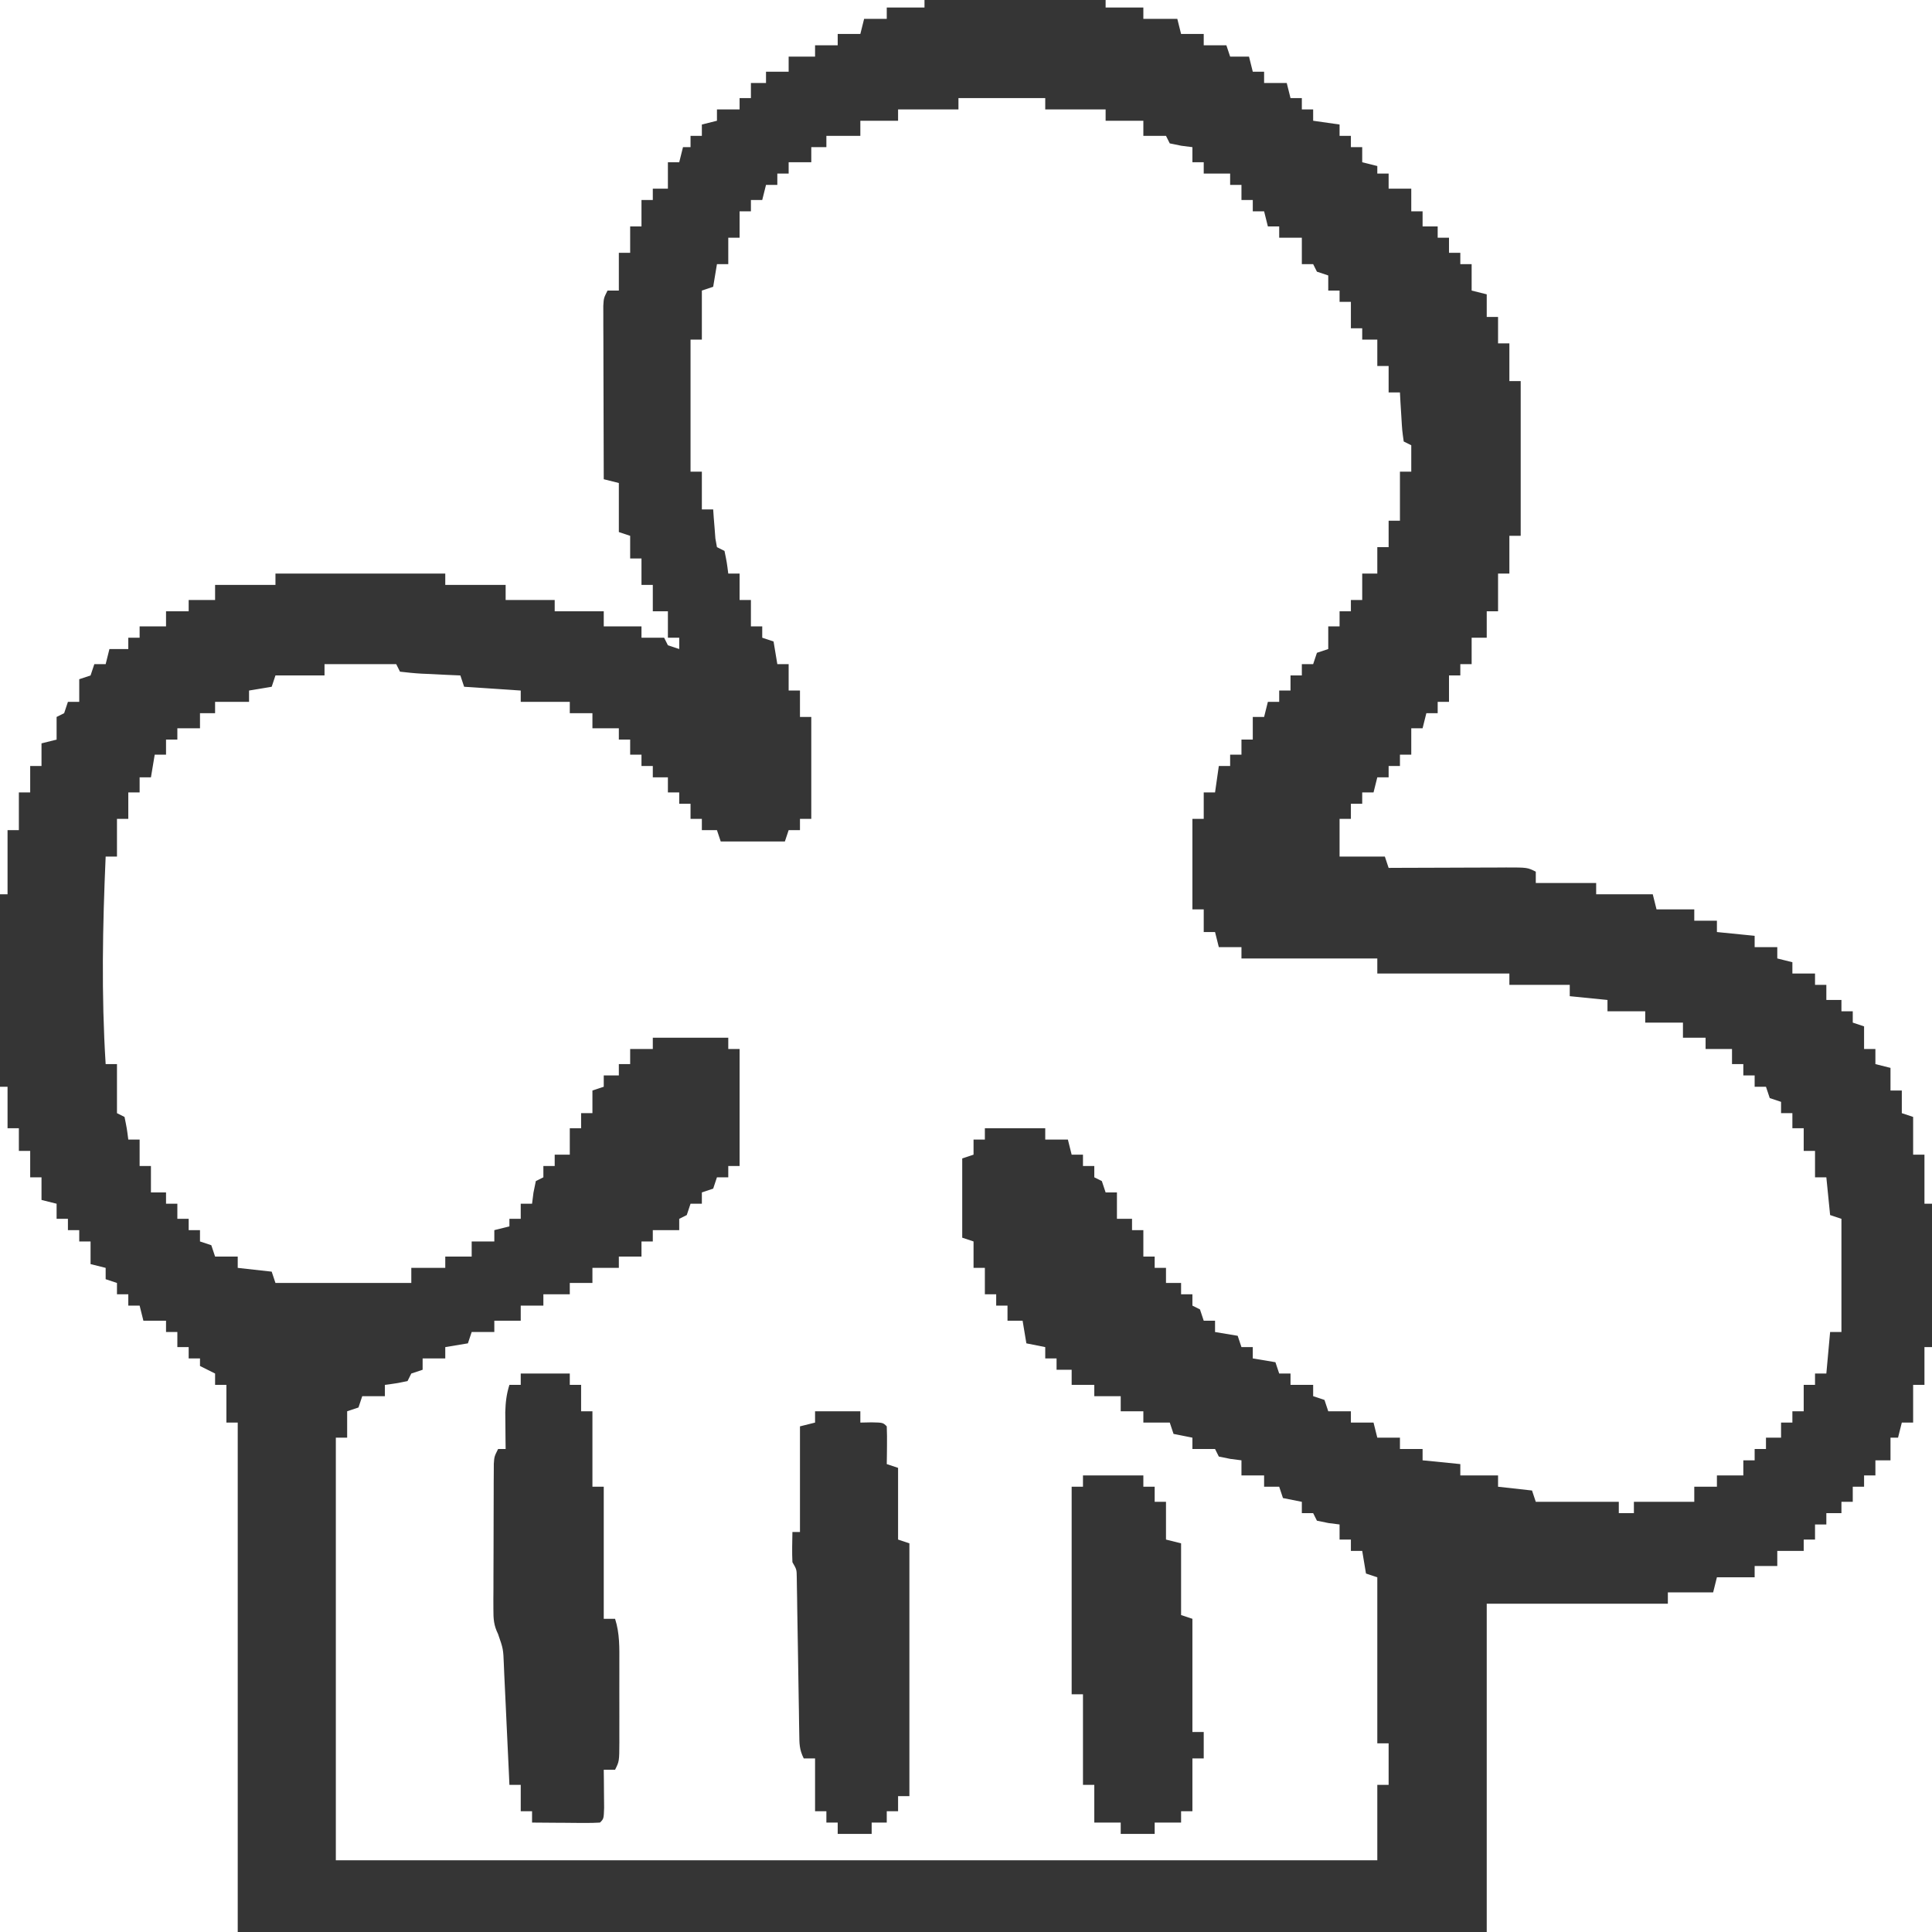 <?xml version="1.0" encoding="UTF-8"?>
<svg version="1.1" xmlns="http://www.w3.org/2000/svg" width="512" height="512">
<path d="M0 0 C15.84 0 31.68 0 48 0 C48 0.66 48 1.32 48 2 C51.3 2 54.6 2 58 2 C58 2.99 58 3.98 58 5 C60.97 5 63.94 5 67 5 C67.33 6.32 67.66 7.64 68 9 C69.98 9 71.96 9 74 9 C74 9.99 74 10.98 74 12 C75.98 12 77.96 12 80 12 C80.33 12.99 80.66 13.98 81 15 C82.65 15 84.3 15 86 15 C86.33 16.32 86.66 17.64 87 19 C87.99 19 88.98 19 90 19 C90 19.99 90 20.98 90 22 C91.98 22 93.96 22 96 22 C96.33 23.32 96.66 24.64 97 26 C97.99 26 98.98 26 100 26 C100 26.99 100 27.98 100 29 C100.99 29 101.98 29 103 29 C103 29.99 103 30.98 103 32 C105.31 32.33 107.62 32.66 110 33 C110 33.99 110 34.98 110 36 C110.99 36 111.98 36 113 36 C113 36.99 113 37.98 113 39 C113.99 39 114.98 39 116 39 C116 40.32 116 41.64 116 43 C117.32 43.33 118.64 43.66 120 44 C120 44.66 120 45.32 120 46 C120.99 46 121.98 46 123 46 C123 47.32 123 48.64 123 50 C124.98 50 126.96 50 129 50 C129 51.98 129 53.96 129 56 C129.99 56 130.98 56 132 56 C132 57.32 132 58.64 132 60 C133.32 60 134.64 60 136 60 C136 60.99 136 61.98 136 63 C136.99 63 137.98 63 139 63 C139 64.32 139 65.64 139 67 C139.99 67 140.98 67 142 67 C142 67.99 142 68.98 142 70 C142.99 70 143.98 70 145 70 C145 72.31 145 74.62 145 77 C146.32 77.33 147.64 77.66 149 78 C149 79.98 149 81.96 149 84 C149.99 84 150.98 84 152 84 C152 86.31 152 88.62 152 91 C152.99 91 153.98 91 155 91 C155 94.3 155 97.6 155 101 C155.99 101 156.98 101 158 101 C158 114.53 158 128.06 158 142 C157.01 142 156.02 142 155 142 C155 145.3 155 148.6 155 152 C154.01 152 153.02 152 152 152 C152 155.3 152 158.6 152 162 C151.01 162 150.02 162 149 162 C149 164.31 149 166.62 149 169 C147.68 169 146.36 169 145 169 C145 171.31 145 173.62 145 176 C144.01 176 143.02 176 142 176 C142 176.99 142 177.98 142 179 C141.01 179 140.02 179 139 179 C139 181.31 139 183.62 139 186 C138.01 186 137.02 186 136 186 C136 186.99 136 187.98 136 189 C135.01 189 134.02 189 133 189 C132.67 190.32 132.34 191.64 132 193 C131.01 193 130.02 193 129 193 C129 195.31 129 197.62 129 200 C128.01 200 127.02 200 126 200 C126 200.99 126 201.98 126 203 C125.01 203 124.02 203 123 203 C123 203.99 123 204.98 123 206 C122.01 206 121.02 206 120 206 C119.67 207.32 119.34 208.64 119 210 C118.01 210 117.02 210 116 210 C116 210.99 116 211.98 116 213 C115.01 213 114.02 213 113 213 C113 214.32 113 215.64 113 217 C112.01 217 111.02 217 110 217 C110 220.3 110 223.6 110 227 C113.96 227 117.92 227 122 227 C122.33 227.99 122.66 228.98 123 230 C124.11 229.995 125.221 229.99 126.365 229.984 C130.476 229.966 134.587 229.955 138.698 229.945 C140.479 229.94 142.26 229.933 144.041 229.925 C146.598 229.912 149.154 229.907 151.711 229.902 C152.51 229.897 153.309 229.892 154.132 229.887 C159.772 229.886 159.772 229.886 162 231 C162 231.99 162 232.98 162 234 C167.28 234 172.56 234 178 234 C178 234.99 178 235.98 178 237 C182.95 237 187.9 237 193 237 C193.33 238.32 193.66 239.64 194 241 C197.3 241 200.6 241 204 241 C204 241.99 204 242.98 204 244 C205.98 244 207.96 244 210 244 C210 244.99 210 245.98 210 247 C213.3 247.33 216.6 247.66 220 248 C220 248.99 220 249.98 220 251 C221.98 251 223.96 251 226 251 C226 251.99 226 252.98 226 254 C227.32 254.33 228.64 254.66 230 255 C230 255.99 230 256.98 230 258 C231.98 258 233.96 258 236 258 C236 258.99 236 259.98 236 261 C236.99 261 237.98 261 239 261 C239 262.32 239 263.64 239 265 C240.32 265 241.64 265 243 265 C243 265.99 243 266.98 243 268 C243.99 268 244.98 268 246 268 C246 268.99 246 269.98 246 271 C246.99 271.33 247.98 271.66 249 272 C249 273.98 249 275.96 249 278 C249.99 278 250.98 278 252 278 C252 279.32 252 280.64 252 282 C253.32 282.33 254.64 282.66 256 283 C256 284.98 256 286.96 256 289 C256.99 289 257.98 289 259 289 C259 290.98 259 292.96 259 295 C259.99 295.33 260.98 295.66 262 296 C262 299.3 262 302.6 262 306 C262.99 306 263.98 306 265 306 C265 310.29 265 314.58 265 319 C265.66 319 266.32 319 267 319 C267 331.54 267 344.08 267 357 C266.34 357 265.68 357 265 357 C265 360.3 265 363.6 265 367 C264.01 367 263.02 367 262 367 C262 370.3 262 373.6 262 377 C261.01 377 260.02 377 259 377 C258.67 378.32 258.34 379.64 258 381 C257.34 381 256.68 381 256 381 C256 382.98 256 384.96 256 387 C254.68 387 253.36 387 252 387 C252 388.32 252 389.64 252 391 C251.01 391 250.02 391 249 391 C249 391.99 249 392.98 249 394 C248.01 394 247.02 394 246 394 C246 395.32 246 396.64 246 398 C245.01 398 244.02 398 243 398 C243 398.99 243 399.98 243 401 C241.68 401 240.36 401 239 401 C239 401.99 239 402.98 239 404 C238.01 404 237.02 404 236 404 C236 405.32 236 406.64 236 408 C235.01 408 234.02 408 233 408 C233 408.99 233 409.98 233 411 C230.69 411 228.38 411 226 411 C226 412.32 226 413.64 226 415 C224.02 415 222.04 415 220 415 C220 415.99 220 416.98 220 418 C216.7 418 213.4 418 210 418 C209.67 419.32 209.34 420.64 209 422 C205.04 422 201.08 422 197 422 C197 422.99 197 423.98 197 425 C181.16 425 165.32 425 149 425 C149 453.71 149 482.42 149 512 C39.77 512 -69.46 512 -182 512 C-182 467.45 -182 422.9 -182 377 C-182.99 377 -183.98 377 -185 377 C-185 373.7 -185 370.4 -185 367 C-185.99 367 -186.98 367 -188 367 C-188 366.01 -188 365.02 -188 364 C-189.32 363.34 -190.64 362.68 -192 362 C-192 361.34 -192 360.68 -192 360 C-192.99 360 -193.98 360 -195 360 C-195 359.01 -195 358.02 -195 357 C-195.99 357 -196.98 357 -198 357 C-198 355.68 -198 354.36 -198 353 C-198.99 353 -199.98 353 -201 353 C-201 352.01 -201 351.02 -201 350 C-202.98 350 -204.96 350 -207 350 C-207.33 348.68 -207.66 347.36 -208 346 C-208.99 346 -209.98 346 -211 346 C-211 345.01 -211 344.02 -211 343 C-211.99 343 -212.98 343 -214 343 C-214 342.01 -214 341.02 -214 340 C-214.99 339.67 -215.98 339.34 -217 339 C-217 338.01 -217 337.02 -217 336 C-218.32 335.67 -219.64 335.34 -221 335 C-221 333.02 -221 331.04 -221 329 C-221.99 329 -222.98 329 -224 329 C-224 328.01 -224 327.02 -224 326 C-224.99 326 -225.98 326 -227 326 C-227 325.01 -227 324.02 -227 323 C-227.99 323 -228.98 323 -230 323 C-230 321.68 -230 320.36 -230 319 C-231.32 318.67 -232.64 318.34 -234 318 C-234 316.02 -234 314.04 -234 312 C-234.99 312 -235.98 312 -237 312 C-237 309.69 -237 307.38 -237 305 C-237.99 305 -238.98 305 -240 305 C-240 303.02 -240 301.04 -240 299 C-240.99 299 -241.98 299 -243 299 C-243 295.37 -243 291.74 -243 288 C-243.66 288 -244.32 288 -245 288 C-245 271.17 -245 254.34 -245 237 C-244.34 237 -243.68 237 -243 237 C-243 231.39 -243 225.78 -243 220 C-242.01 220 -241.02 220 -240 220 C-240 216.7 -240 213.4 -240 210 C-239.01 210 -238.02 210 -237 210 C-237 207.69 -237 205.38 -237 203 C-236.01 203 -235.02 203 -234 203 C-234 201.02 -234 199.04 -234 197 C-232.68 196.67 -231.36 196.34 -230 196 C-230 194.02 -230 192.04 -230 190 C-229.34 189.67 -228.68 189.34 -228 189 C-227.67 188.01 -227.34 187.02 -227 186 C-226.01 186 -225.02 186 -224 186 C-224 184.02 -224 182.04 -224 180 C-223.01 179.67 -222.02 179.34 -221 179 C-220.67 178.01 -220.34 177.02 -220 176 C-219.01 176 -218.02 176 -217 176 C-216.67 174.68 -216.34 173.36 -216 172 C-214.35 172 -212.7 172 -211 172 C-211 171.01 -211 170.02 -211 169 C-210.01 169 -209.02 169 -208 169 C-208 168.01 -208 167.02 -208 166 C-205.69 166 -203.38 166 -201 166 C-201 164.68 -201 163.36 -201 162 C-199.02 162 -197.04 162 -195 162 C-195 161.01 -195 160.02 -195 159 C-192.69 159 -190.38 159 -188 159 C-188 157.68 -188 156.36 -188 155 C-182.72 155 -177.44 155 -172 155 C-172 154.01 -172 153.02 -172 152 C-157.15 152 -142.3 152 -127 152 C-127 152.99 -127 153.98 -127 155 C-121.72 155 -116.44 155 -111 155 C-111 156.32 -111 157.64 -111 159 C-106.71 159 -102.42 159 -98 159 C-98 159.99 -98 160.98 -98 162 C-93.71 162 -89.42 162 -85 162 C-85 163.32 -85 164.64 -85 166 C-81.7 166 -78.4 166 -75 166 C-75 166.99 -75 167.98 -75 169 C-73.02 169 -71.04 169 -69 169 C-68.67 169.66 -68.34 170.32 -68 171 C-67.01 171.33 -66.02 171.66 -65 172 C-65 171.01 -65 170.02 -65 169 C-65.99 169 -66.98 169 -68 169 C-68 166.69 -68 164.38 -68 162 C-69.32 162 -70.64 162 -72 162 C-72 159.69 -72 157.38 -72 155 C-72.99 155 -73.98 155 -75 155 C-75 152.69 -75 150.38 -75 148 C-75.99 148 -76.98 148 -78 148 C-78 146.02 -78 144.04 -78 142 C-78.99 141.67 -79.98 141.34 -81 141 C-81 136.71 -81 132.42 -81 128 C-82.32 127.67 -83.64 127.34 -85 127 C-85.025 120.201 -85.043 113.401 -85.055 106.602 C-85.06 104.288 -85.067 101.973 -85.075 99.659 C-85.088 96.338 -85.093 93.016 -85.098 89.695 C-85.103 88.656 -85.108 87.616 -85.113 86.545 C-85.113 85.584 -85.113 84.623 -85.114 83.633 C-85.116 82.785 -85.118 81.937 -85.12 81.063 C-85 79 -85 79 -84 77 C-83.01 77 -82.02 77 -81 77 C-81 73.7 -81 70.4 -81 67 C-80.01 67 -79.02 67 -78 67 C-78 64.69 -78 62.38 -78 60 C-77.01 60 -76.02 60 -75 60 C-75 57.69 -75 55.38 -75 53 C-74.01 53 -73.02 53 -72 53 C-72 52.01 -72 51.02 -72 50 C-70.68 50 -69.36 50 -68 50 C-68 47.69 -68 45.38 -68 43 C-67.01 43 -66.02 43 -65 43 C-64.67 41.68 -64.34 40.36 -64 39 C-63.34 39 -62.68 39 -62 39 C-62 38.01 -62 37.02 -62 36 C-61.01 36 -60.02 36 -59 36 C-59 35.01 -59 34.02 -59 33 C-57.68 32.67 -56.36 32.34 -55 32 C-55 31.01 -55 30.02 -55 29 C-53.02 29 -51.04 29 -49 29 C-49 28.01 -49 27.02 -49 26 C-48.01 26 -47.02 26 -46 26 C-46 24.68 -46 23.36 -46 22 C-44.68 22 -43.36 22 -42 22 C-42 21.01 -42 20.02 -42 19 C-40.02 19 -38.04 19 -36 19 C-36 17.68 -36 16.36 -36 15 C-33.69 15 -31.38 15 -29 15 C-29 14.01 -29 13.02 -29 12 C-27.02 12 -25.04 12 -23 12 C-23 11.01 -23 10.02 -23 9 C-21.02 9 -19.04 9 -17 9 C-16.67 7.68 -16.34 6.36 -16 5 C-14.02 5 -12.04 5 -10 5 C-10 4.01 -10 3.02 -10 2 C-6.7 2 -3.4 2 0 2 C0 1.34 0 0.68 0 0 Z M9 26 C9 26.99 9 27.98 9 29 C3.72 29 -1.56 29 -7 29 C-7 29.99 -7 30.98 -7 32 C-10.3 32 -13.6 32 -17 32 C-17 33.32 -17 34.64 -17 36 C-19.97 36 -22.94 36 -26 36 C-26 36.99 -26 37.98 -26 39 C-27.32 39 -28.64 39 -30 39 C-30 40.32 -30 41.64 -30 43 C-31.98 43 -33.96 43 -36 43 C-36 43.99 -36 44.98 -36 46 C-36.99 46 -37.98 46 -39 46 C-39 46.99 -39 47.98 -39 49 C-39.99 49 -40.98 49 -42 49 C-42.33 50.32 -42.66 51.64 -43 53 C-43.99 53 -44.98 53 -46 53 C-46 53.99 -46 54.98 -46 56 C-46.99 56 -47.98 56 -49 56 C-49 58.31 -49 60.62 -49 63 C-49.99 63 -50.98 63 -52 63 C-52 65.31 -52 67.62 -52 70 C-52.99 70 -53.98 70 -55 70 C-55.33 71.98 -55.66 73.96 -56 76 C-56.99 76.33 -57.98 76.66 -59 77 C-59 81.29 -59 85.58 -59 90 C-59.99 90 -60.98 90 -62 90 C-62 101.55 -62 113.1 -62 125 C-61.01 125 -60.02 125 -59 125 C-59 128.3 -59 131.6 -59 135 C-58.01 135 -57.02 135 -56 135 C-55.927 136.065 -55.927 136.065 -55.852 137.152 C-55.739 138.531 -55.739 138.531 -55.625 139.938 C-55.555 140.854 -55.486 141.771 -55.414 142.715 C-55.277 143.469 -55.141 144.223 -55 145 C-54.34 145.33 -53.68 145.66 -53 146 C-52.375 149.062 -52.375 149.062 -52 152 C-51.01 152 -50.02 152 -49 152 C-49 154.31 -49 156.62 -49 159 C-48.01 159 -47.02 159 -46 159 C-46 161.31 -46 163.62 -46 166 C-45.01 166 -44.02 166 -43 166 C-43 166.99 -43 167.98 -43 169 C-42.01 169.33 -41.02 169.66 -40 170 C-39.67 171.98 -39.34 173.96 -39 176 C-38.01 176 -37.02 176 -36 176 C-36 178.31 -36 180.62 -36 183 C-35.01 183 -34.02 183 -33 183 C-33 185.31 -33 187.62 -33 190 C-32.01 190 -31.02 190 -30 190 C-30 198.91 -30 207.82 -30 217 C-30.99 217 -31.98 217 -33 217 C-33 217.99 -33 218.98 -33 220 C-33.99 220 -34.98 220 -36 220 C-36.33 220.99 -36.66 221.98 -37 223 C-42.61 223 -48.22 223 -54 223 C-54.33 222.01 -54.66 221.02 -55 220 C-56.32 220 -57.64 220 -59 220 C-59 219.01 -59 218.02 -59 217 C-59.99 217 -60.98 217 -62 217 C-62 215.68 -62 214.36 -62 213 C-62.99 213 -63.98 213 -65 213 C-65 212.01 -65 211.02 -65 210 C-65.99 210 -66.98 210 -68 210 C-68 208.68 -68 207.36 -68 206 C-69.32 206 -70.64 206 -72 206 C-72 205.01 -72 204.02 -72 203 C-72.99 203 -73.98 203 -75 203 C-75 202.01 -75 201.02 -75 200 C-75.99 200 -76.98 200 -78 200 C-78 198.68 -78 197.36 -78 196 C-78.99 196 -79.98 196 -81 196 C-81 195.01 -81 194.02 -81 193 C-83.31 193 -85.62 193 -88 193 C-88 191.68 -88 190.36 -88 189 C-89.98 189 -91.96 189 -94 189 C-94 188.01 -94 187.02 -94 186 C-98.29 186 -102.58 186 -107 186 C-107 185.01 -107 184.02 -107 183 C-111.95 182.67 -116.9 182.34 -122 182 C-122.33 181.01 -122.66 180.02 -123 179 C-124.715 178.927 -124.715 178.927 -126.465 178.852 C-127.956 178.777 -129.447 178.701 -130.938 178.625 C-131.692 178.594 -132.447 178.563 -133.225 178.531 C-135.155 178.427 -137.079 178.221 -139 178 C-139.33 177.34 -139.66 176.68 -140 176 C-146.27 176 -152.54 176 -159 176 C-159 176.99 -159 177.98 -159 179 C-163.29 179 -167.58 179 -172 179 C-172.33 179.99 -172.66 180.98 -173 182 C-174.98 182.33 -176.96 182.66 -179 183 C-179 183.99 -179 184.98 -179 186 C-181.97 186 -184.94 186 -188 186 C-188 186.99 -188 187.98 -188 189 C-189.32 189 -190.64 189 -192 189 C-192 190.32 -192 191.64 -192 193 C-193.98 193 -195.96 193 -198 193 C-198 193.99 -198 194.98 -198 196 C-198.99 196 -199.98 196 -201 196 C-201 197.32 -201 198.64 -201 200 C-201.99 200 -202.98 200 -204 200 C-204.33 201.98 -204.66 203.96 -205 206 C-205.99 206 -206.98 206 -208 206 C-208 207.32 -208 208.64 -208 210 C-208.99 210 -209.98 210 -211 210 C-211 212.31 -211 214.62 -211 217 C-211.99 217 -212.98 217 -214 217 C-214 220.3 -214 223.6 -214 227 C-214.99 227 -215.98 227 -217 227 C-217.804 245.408 -218.158 263.589 -217 282 C-216.01 282 -215.02 282 -214 282 C-214 286.29 -214 290.58 -214 295 C-213.34 295.33 -212.68 295.66 -212 296 C-211.375 299.062 -211.375 299.062 -211 302 C-210.01 302 -209.02 302 -208 302 C-208 304.31 -208 306.62 -208 309 C-207.01 309 -206.02 309 -205 309 C-205 311.31 -205 313.62 -205 316 C-203.68 316 -202.36 316 -201 316 C-201 316.99 -201 317.98 -201 319 C-200.01 319 -199.02 319 -198 319 C-198 320.32 -198 321.64 -198 323 C-197.01 323 -196.02 323 -195 323 C-195 323.99 -195 324.98 -195 326 C-194.01 326 -193.02 326 -192 326 C-192 326.99 -192 327.98 -192 329 C-191.01 329.33 -190.02 329.66 -189 330 C-188.67 330.99 -188.34 331.98 -188 333 C-186.02 333 -184.04 333 -182 333 C-182 333.99 -182 334.98 -182 336 C-179.03 336.33 -176.06 336.66 -173 337 C-172.505 338.485 -172.505 338.485 -172 340 C-160.12 340 -148.24 340 -136 340 C-136 338.68 -136 337.36 -136 336 C-133.03 336 -130.06 336 -127 336 C-127 335.01 -127 334.02 -127 333 C-124.69 333 -122.38 333 -120 333 C-120 331.68 -120 330.36 -120 329 C-118.02 329 -116.04 329 -114 329 C-114 328.01 -114 327.02 -114 326 C-112.68 325.67 -111.36 325.34 -110 325 C-110 324.34 -110 323.68 -110 323 C-109.01 323 -108.02 323 -107 323 C-107 321.68 -107 320.36 -107 319 C-106.01 319 -105.02 319 -104 319 C-103.876 318.031 -103.752 317.061 -103.625 316.062 C-103.419 315.052 -103.213 314.041 -103 313 C-102.34 312.67 -101.68 312.34 -101 312 C-101 311.01 -101 310.02 -101 309 C-100.01 309 -99.02 309 -98 309 C-98 308.01 -98 307.02 -98 306 C-96.68 306 -95.36 306 -94 306 C-94 303.69 -94 301.38 -94 299 C-93.01 299 -92.02 299 -91 299 C-91 297.68 -91 296.36 -91 295 C-90.01 295 -89.02 295 -88 295 C-88 293.02 -88 291.04 -88 289 C-87.01 288.67 -86.02 288.34 -85 288 C-85 287.01 -85 286.02 -85 285 C-83.68 285 -82.36 285 -81 285 C-81 284.01 -81 283.02 -81 282 C-80.01 282 -79.02 282 -78 282 C-78 280.68 -78 279.36 -78 278 C-76.02 278 -74.04 278 -72 278 C-72 277.01 -72 276.02 -72 275 C-65.4 275 -58.8 275 -52 275 C-52 275.99 -52 276.98 -52 278 C-51.01 278 -50.02 278 -49 278 C-49 288.23 -49 298.46 -49 309 C-49.99 309 -50.98 309 -52 309 C-52 309.99 -52 310.98 -52 312 C-52.99 312 -53.98 312 -55 312 C-55.33 312.99 -55.66 313.98 -56 315 C-56.99 315.33 -57.98 315.66 -59 316 C-59 316.99 -59 317.98 -59 319 C-59.99 319 -60.98 319 -62 319 C-62.33 319.99 -62.66 320.98 -63 322 C-63.66 322.33 -64.32 322.66 -65 323 C-65 323.99 -65 324.98 -65 326 C-67.31 326 -69.62 326 -72 326 C-72 326.99 -72 327.98 -72 329 C-72.99 329 -73.98 329 -75 329 C-75 330.32 -75 331.64 -75 333 C-76.98 333 -78.96 333 -81 333 C-81 333.99 -81 334.98 -81 336 C-83.31 336 -85.62 336 -88 336 C-88 337.32 -88 338.64 -88 340 C-89.98 340 -91.96 340 -94 340 C-94 340.99 -94 341.98 -94 343 C-96.31 343 -98.62 343 -101 343 C-101 343.99 -101 344.98 -101 346 C-102.98 346 -104.96 346 -107 346 C-107 347.32 -107 348.64 -107 350 C-109.31 350 -111.62 350 -114 350 C-114 350.99 -114 351.98 -114 353 C-115.98 353 -117.96 353 -120 353 C-120.33 353.99 -120.66 354.98 -121 356 C-122.98 356.33 -124.96 356.66 -127 357 C-127 357.99 -127 358.98 -127 360 C-128.98 360 -130.96 360 -133 360 C-133 360.99 -133 361.98 -133 363 C-133.99 363.33 -134.98 363.66 -136 364 C-136.33 364.66 -136.66 365.32 -137 366 C-140.062 366.625 -140.062 366.625 -143 367 C-143 367.99 -143 368.98 -143 370 C-144.98 370 -146.96 370 -149 370 C-149.33 370.99 -149.66 371.98 -150 373 C-150.99 373.33 -151.98 373.66 -153 374 C-153 376.31 -153 378.62 -153 381 C-153.99 381 -154.98 381 -156 381 C-156 417.96 -156 454.92 -156 493 C-64.92 493 26.16 493 120 493 C120 486.4 120 479.8 120 473 C120.99 473 121.98 473 123 473 C123 469.37 123 465.74 123 462 C122.01 462 121.02 462 120 462 C120 447.48 120 432.96 120 418 C119.01 417.67 118.02 417.34 117 417 C116.67 415.02 116.34 413.04 116 411 C115.01 411 114.02 411 113 411 C113 410.01 113 409.02 113 408 C112.01 408 111.02 408 110 408 C110 406.68 110 405.36 110 404 C109.031 403.876 108.061 403.752 107.062 403.625 C105.547 403.316 105.547 403.316 104 403 C103.67 402.34 103.34 401.68 103 401 C102.01 401 101.02 401 100 401 C100 400.01 100 399.02 100 398 C98.35 397.67 96.7 397.34 95 397 C94.67 396.01 94.34 395.02 94 394 C92.68 394 91.36 394 90 394 C90 393.01 90 392.02 90 391 C88.02 391 86.04 391 84 391 C84 389.68 84 388.36 84 387 C83.031 386.876 82.061 386.752 81.062 386.625 C79.547 386.316 79.547 386.316 78 386 C77.67 385.34 77.34 384.68 77 384 C75.02 384 73.04 384 71 384 C71 383.01 71 382.02 71 381 C69.35 380.67 67.7 380.34 66 380 C65.67 379.01 65.34 378.02 65 377 C62.69 377 60.38 377 58 377 C58 376.01 58 375.02 58 374 C56.02 374 54.04 374 52 374 C52 372.68 52 371.36 52 370 C49.69 370 47.38 370 45 370 C45 369.01 45 368.02 45 367 C43.02 367 41.04 367 39 367 C39 365.68 39 364.36 39 363 C37.68 363 36.36 363 35 363 C35 362.01 35 361.02 35 360 C34.01 360 33.02 360 32 360 C32 359.01 32 358.02 32 357 C30.35 356.67 28.7 356.34 27 356 C26.67 354.02 26.34 352.04 26 350 C24.68 350 23.36 350 22 350 C22 348.68 22 347.36 22 346 C21.01 346 20.02 346 19 346 C19 345.01 19 344.02 19 343 C18.01 343 17.02 343 16 343 C16 340.69 16 338.38 16 336 C15.01 336 14.02 336 13 336 C13 333.69 13 331.38 13 329 C12.01 328.67 11.02 328.34 10 328 C10 321.07 10 314.14 10 307 C10.99 306.67 11.98 306.34 13 306 C13 304.68 13 303.36 13 302 C13.99 302 14.98 302 16 302 C16 301.01 16 300.02 16 299 C21.28 299 26.56 299 32 299 C32 299.99 32 300.98 32 302 C33.98 302 35.96 302 38 302 C38.33 303.32 38.66 304.64 39 306 C39.99 306 40.98 306 42 306 C42 306.99 42 307.98 42 309 C42.99 309 43.98 309 45 309 C45 309.99 45 310.98 45 312 C45.66 312.33 46.32 312.66 47 313 C47.33 313.99 47.66 314.98 48 316 C48.99 316 49.98 316 51 316 C51 318.31 51 320.62 51 323 C52.32 323 53.64 323 55 323 C55 323.99 55 324.98 55 326 C55.99 326 56.98 326 58 326 C58 328.31 58 330.62 58 333 C58.99 333 59.98 333 61 333 C61 333.99 61 334.98 61 336 C61.99 336 62.98 336 64 336 C64 337.32 64 338.64 64 340 C65.32 340 66.64 340 68 340 C68 340.99 68 341.98 68 343 C68.99 343 69.98 343 71 343 C71 343.99 71 344.98 71 346 C71.66 346.33 72.32 346.66 73 347 C73.33 347.99 73.66 348.98 74 350 C74.99 350 75.98 350 77 350 C77 350.99 77 351.98 77 353 C78.98 353.33 80.96 353.66 83 354 C83.33 354.99 83.66 355.98 84 357 C84.99 357 85.98 357 87 357 C87 357.99 87 358.98 87 360 C88.98 360.33 90.96 360.66 93 361 C93.33 361.99 93.66 362.98 94 364 C94.99 364 95.98 364 97 364 C97 364.99 97 365.98 97 367 C98.98 367 100.96 367 103 367 C103 367.99 103 368.98 103 370 C103.99 370.33 104.98 370.66 106 371 C106.33 371.99 106.66 372.98 107 374 C108.98 374 110.96 374 113 374 C113 374.99 113 375.98 113 377 C114.98 377 116.96 377 119 377 C119.33 378.32 119.66 379.64 120 381 C121.98 381 123.96 381 126 381 C126 381.99 126 382.98 126 384 C127.98 384 129.96 384 132 384 C132 384.99 132 385.98 132 387 C135.3 387.33 138.6 387.66 142 388 C142 388.99 142 389.98 142 391 C145.3 391 148.6 391 152 391 C152 391.99 152 392.98 152 394 C154.97 394.33 157.94 394.66 161 395 C161.33 395.99 161.66 396.98 162 398 C169.26 398 176.52 398 184 398 C184 398.99 184 399.98 184 401 C185.32 401 186.64 401 188 401 C188 400.01 188 399.02 188 398 C193.28 398 198.56 398 204 398 C204 396.68 204 395.36 204 394 C205.98 394 207.96 394 210 394 C210 393.01 210 392.02 210 391 C212.31 391 214.62 391 217 391 C217 389.68 217 388.36 217 387 C217.99 387 218.98 387 220 387 C220 386.01 220 385.02 220 384 C220.99 384 221.98 384 223 384 C223 383.01 223 382.02 223 381 C224.32 381 225.64 381 227 381 C227 379.68 227 378.36 227 377 C227.99 377 228.98 377 230 377 C230 376.01 230 375.02 230 374 C230.99 374 231.98 374 233 374 C233 371.69 233 369.38 233 367 C233.99 367 234.98 367 236 367 C236 366.01 236 365.02 236 364 C236.99 364 237.98 364 239 364 C239.33 360.37 239.66 356.74 240 353 C240.99 353 241.98 353 243 353 C243 343.1 243 333.2 243 323 C242.01 322.67 241.02 322.34 240 322 C239.67 318.7 239.34 315.4 239 312 C238.01 312 237.02 312 236 312 C236 309.69 236 307.38 236 305 C235.01 305 234.02 305 233 305 C233 303.02 233 301.04 233 299 C232.01 299 231.02 299 230 299 C230 297.68 230 296.36 230 295 C229.01 295 228.02 295 227 295 C227 294.01 227 293.02 227 292 C226.01 291.67 225.02 291.34 224 291 C223.67 290.01 223.34 289.02 223 288 C222.01 288 221.02 288 220 288 C220 287.01 220 286.02 220 285 C219.01 285 218.02 285 217 285 C217 284.01 217 283.02 217 282 C216.01 282 215.02 282 214 282 C214 280.68 214 279.36 214 278 C211.69 278 209.38 278 207 278 C207 277.01 207 276.02 207 275 C205.02 275 203.04 275 201 275 C201 273.68 201 272.36 201 271 C197.7 271 194.4 271 191 271 C191 270.01 191 269.02 191 268 C187.7 268 184.4 268 181 268 C181 267.01 181 266.02 181 265 C177.7 264.67 174.4 264.34 171 264 C171 263.01 171 262.02 171 261 C165.72 261 160.44 261 155 261 C155 260.01 155 259.02 155 258 C143.45 258 131.9 258 120 258 C120 256.68 120 255.36 120 254 C108.12 254 96.24 254 84 254 C84 253.01 84 252.02 84 251 C82.02 251 80.04 251 78 251 C77.67 249.68 77.34 248.36 77 247 C76.01 247 75.02 247 74 247 C74 245.02 74 243.04 74 241 C73.01 241 72.02 241 71 241 C71 233.08 71 225.16 71 217 C71.99 217 72.98 217 74 217 C74 214.69 74 212.38 74 210 C74.99 210 75.98 210 77 210 C77.33 207.69 77.66 205.38 78 203 C78.99 203 79.98 203 81 203 C81 202.01 81 201.02 81 200 C81.99 200 82.98 200 84 200 C84 198.68 84 197.36 84 196 C84.99 196 85.98 196 87 196 C87 194.02 87 192.04 87 190 C87.99 190 88.98 190 90 190 C90.33 188.68 90.66 187.36 91 186 C91.99 186 92.98 186 94 186 C94 185.01 94 184.02 94 183 C94.99 183 95.98 183 97 183 C97 181.68 97 180.36 97 179 C97.99 179 98.98 179 100 179 C100 178.01 100 177.02 100 176 C100.99 176 101.98 176 103 176 C103.33 175.01 103.66 174.02 104 173 C104.99 172.67 105.98 172.34 107 172 C107 170.02 107 168.04 107 166 C107.99 166 108.98 166 110 166 C110 164.68 110 163.36 110 162 C110.99 162 111.98 162 113 162 C113 161.01 113 160.02 113 159 C113.99 159 114.98 159 116 159 C116 156.69 116 154.38 116 152 C117.32 152 118.64 152 120 152 C120 149.69 120 147.38 120 145 C120.99 145 121.98 145 123 145 C123 142.69 123 140.38 123 138 C123.99 138 124.98 138 126 138 C126 133.71 126 129.42 126 125 C126.99 125 127.98 125 129 125 C129 122.69 129 120.38 129 118 C128.34 117.67 127.68 117.34 127 117 C126.586 114.059 126.586 114.059 126.375 110.438 C126.263 108.641 126.263 108.641 126.148 106.809 C126.099 105.882 126.05 104.955 126 104 C125.01 104 124.02 104 123 104 C123 101.69 123 99.38 123 97 C122.01 97 121.02 97 120 97 C120 94.69 120 92.38 120 90 C118.68 90 117.36 90 116 90 C116 89.01 116 88.02 116 87 C115.01 87 114.02 87 113 87 C113 84.69 113 82.38 113 80 C112.01 80 111.02 80 110 80 C110 79.01 110 78.02 110 77 C109.01 77 108.02 77 107 77 C107 75.68 107 74.36 107 73 C106.01 72.67 105.02 72.34 104 72 C103.67 71.34 103.34 70.68 103 70 C102.01 70 101.02 70 100 70 C100 67.69 100 65.38 100 63 C98.02 63 96.04 63 94 63 C94 62.01 94 61.02 94 60 C93.01 60 92.02 60 91 60 C90.67 58.68 90.34 57.36 90 56 C89.01 56 88.02 56 87 56 C87 55.01 87 54.02 87 53 C86.01 53 85.02 53 84 53 C84 51.68 84 50.36 84 49 C83.01 49 82.02 49 81 49 C81 48.01 81 47.02 81 46 C78.69 46 76.38 46 74 46 C74 45.01 74 44.02 74 43 C73.01 43 72.02 43 71 43 C71 41.68 71 40.36 71 39 C70.031 38.876 69.061 38.752 68.062 38.625 C66.547 38.316 66.547 38.316 65 38 C64.67 37.34 64.34 36.68 64 36 C62.02 36 60.04 36 58 36 C58 34.68 58 33.36 58 32 C54.7 32 51.4 32 48 32 C48 31.01 48 30.02 48 29 C42.72 29 37.44 29 32 29 C32 28.01 32 27.02 32 26 C24.41 26 16.82 26 9 26 Z " fill="#353535" transform="translate(245,0)"/>
<path d="M0 0 C4.29 0 8.58 0 13 0 C13 0.99 13 1.98 13 3 C13.99 3 14.98 3 16 3 C16 5.31 16 7.62 16 10 C16.99 10 17.98 10 19 10 C19 16.6 19 23.2 19 30 C19.99 30 20.98 30 22 30 C22 41.55 22 53.1 22 65 C22.99 65 23.98 65 25 65 C26.255 68.868 26.144 72.739 26.133 76.758 C26.134 77.502 26.135 78.246 26.136 79.013 C26.136 80.582 26.135 82.15 26.13 83.718 C26.125 86.123 26.13 88.528 26.137 90.934 C26.136 92.458 26.135 93.983 26.133 95.508 C26.135 96.229 26.137 96.949 26.139 97.692 C26.115 102.77 26.115 102.77 25 105 C24.01 105 23.02 105 22 105 C22.012 105.927 22.023 106.854 22.035 107.809 C22.044 109.006 22.053 110.204 22.062 111.438 C22.074 112.632 22.086 113.827 22.098 115.059 C22 118 22 118 21 119 C19.657 119.086 18.31 119.107 16.965 119.098 C16.156 119.094 15.347 119.091 14.514 119.088 C13.664 119.08 12.813 119.071 11.938 119.062 C11.083 119.058 10.229 119.053 9.35 119.049 C7.233 119.037 5.117 119.019 3 119 C3 118.01 3 117.02 3 116 C2.01 116 1.02 116 0 116 C0 113.69 0 111.38 0 109 C-0.99 109 -1.98 109 -3 109 C-3.05 107.87 -3.1 106.74 -3.152 105.575 C-3.34 101.378 -3.541 97.181 -3.745 92.984 C-3.831 91.169 -3.915 89.353 -3.995 87.537 C-4.11 84.925 -4.238 82.314 -4.367 79.703 C-4.401 78.893 -4.434 78.082 -4.468 77.247 C-4.631 72.998 -4.631 72.998 -6.01 69.038 C-7.163 66.664 -7.248 65.075 -7.243 62.447 C-7.246 61.553 -7.249 60.658 -7.252 59.737 C-7.245 58.78 -7.238 57.822 -7.23 56.836 C-7.23 55.848 -7.23 54.859 -7.229 53.841 C-7.226 51.754 -7.218 49.668 -7.206 47.582 C-7.188 44.38 -7.185 41.179 -7.186 37.977 C-7.181 35.951 -7.175 33.924 -7.168 31.898 C-7.167 30.937 -7.166 29.976 -7.165 28.985 C-7.158 28.097 -7.152 27.209 -7.145 26.294 C-7.141 25.512 -7.138 24.729 -7.134 23.922 C-7 22 -7 22 -6 20 C-5.34 20 -4.68 20 -4 20 C-4.012 19.108 -4.023 18.216 -4.035 17.297 C-4.049 15.541 -4.049 15.541 -4.062 13.75 C-4.074 12.59 -4.086 11.43 -4.098 10.234 C-4.018 7.59 -3.786 5.502 -3 3 C-2.01 3 -1.02 3 0 3 C0 2.01 0 1.02 0 0 Z " fill="#343434" transform="translate(138,364)"/>
<path d="M0 0 C3.96 0 7.92 0 12 0 C12 0.99 12 1.98 12 3 C12.969 2.979 13.939 2.959 14.938 2.938 C18 3 18 3 19 4 C19.072 5.686 19.084 7.375 19.062 9.062 C19.053 9.982 19.044 10.901 19.035 11.848 C19.024 12.558 19.012 13.268 19 14 C19.99 14.33 20.98 14.66 22 15 C22 21.27 22 27.54 22 34 C23.485 34.495 23.485 34.495 25 35 C25 57.11 25 79.22 25 102 C24.01 102 23.02 102 22 102 C22 103.32 22 104.64 22 106 C21.01 106 20.02 106 19 106 C19 106.99 19 107.98 19 109 C17.68 109 16.36 109 15 109 C15 109.99 15 110.98 15 112 C12.03 112 9.06 112 6 112 C6 111.01 6 110.02 6 109 C5.01 109 4.02 109 3 109 C3 108.01 3 107.02 3 106 C2.01 106 1.02 106 0 106 C0 101.38 0 96.76 0 92 C-0.99 92 -1.98 92 -3 92 C-4.196 89.608 -4.15 88.07 -4.189 85.398 C-4.206 84.444 -4.223 83.49 -4.24 82.506 C-4.26 80.956 -4.26 80.956 -4.281 79.375 C-4.309 77.788 -4.309 77.788 -4.337 76.169 C-4.416 71.629 -4.484 67.089 -4.552 62.549 C-4.604 59.241 -4.661 55.933 -4.719 52.625 C-4.732 51.592 -4.746 50.558 -4.76 49.494 C-4.777 48.539 -4.793 47.585 -4.811 46.602 C-4.823 45.759 -4.836 44.917 -4.849 44.049 C-4.874 41.935 -4.874 41.935 -6 40 C-6.134 37.328 -6.043 34.677 -6 32 C-5.34 32 -4.68 32 -4 32 C-4 22.76 -4 13.52 -4 4 C-2.68 3.67 -1.36 3.34 0 3 C0 2.01 0 1.02 0 0 Z " fill="#353535" transform="translate(216,374)"/>
<path d="M0 0 C5.28 0 10.56 0 16 0 C16 0.99 16 1.98 16 3 C16.99 3 17.98 3 19 3 C19 4.32 19 5.64 19 7 C19.99 7 20.98 7 22 7 C22 10.3 22 13.6 22 17 C23.32 17.33 24.64 17.66 26 18 C26 24.27 26 30.54 26 37 C27.485 37.495 27.485 37.495 29 38 C29 47.9 29 57.8 29 68 C29.99 68 30.98 68 32 68 C32 70.31 32 72.62 32 75 C31.01 75 30.02 75 29 75 C29 79.62 29 84.24 29 89 C28.01 89 27.02 89 26 89 C26 89.99 26 90.98 26 92 C23.69 92 21.38 92 19 92 C19 92.99 19 93.98 19 95 C16.03 95 13.06 95 10 95 C10 94.01 10 93.02 10 92 C7.69 92 5.38 92 3 92 C3 88.7 3 85.4 3 82 C2.01 82 1.02 82 0 82 C0 74.08 0 66.16 0 58 C-0.99 58 -1.98 58 -3 58 C-3 39.85 -3 21.7 -3 3 C-2.01 3 -1.02 3 0 3 C0 2.01 0 1.02 0 0 Z " fill="#353535" transform="translate(287,391)"/>
</svg>
